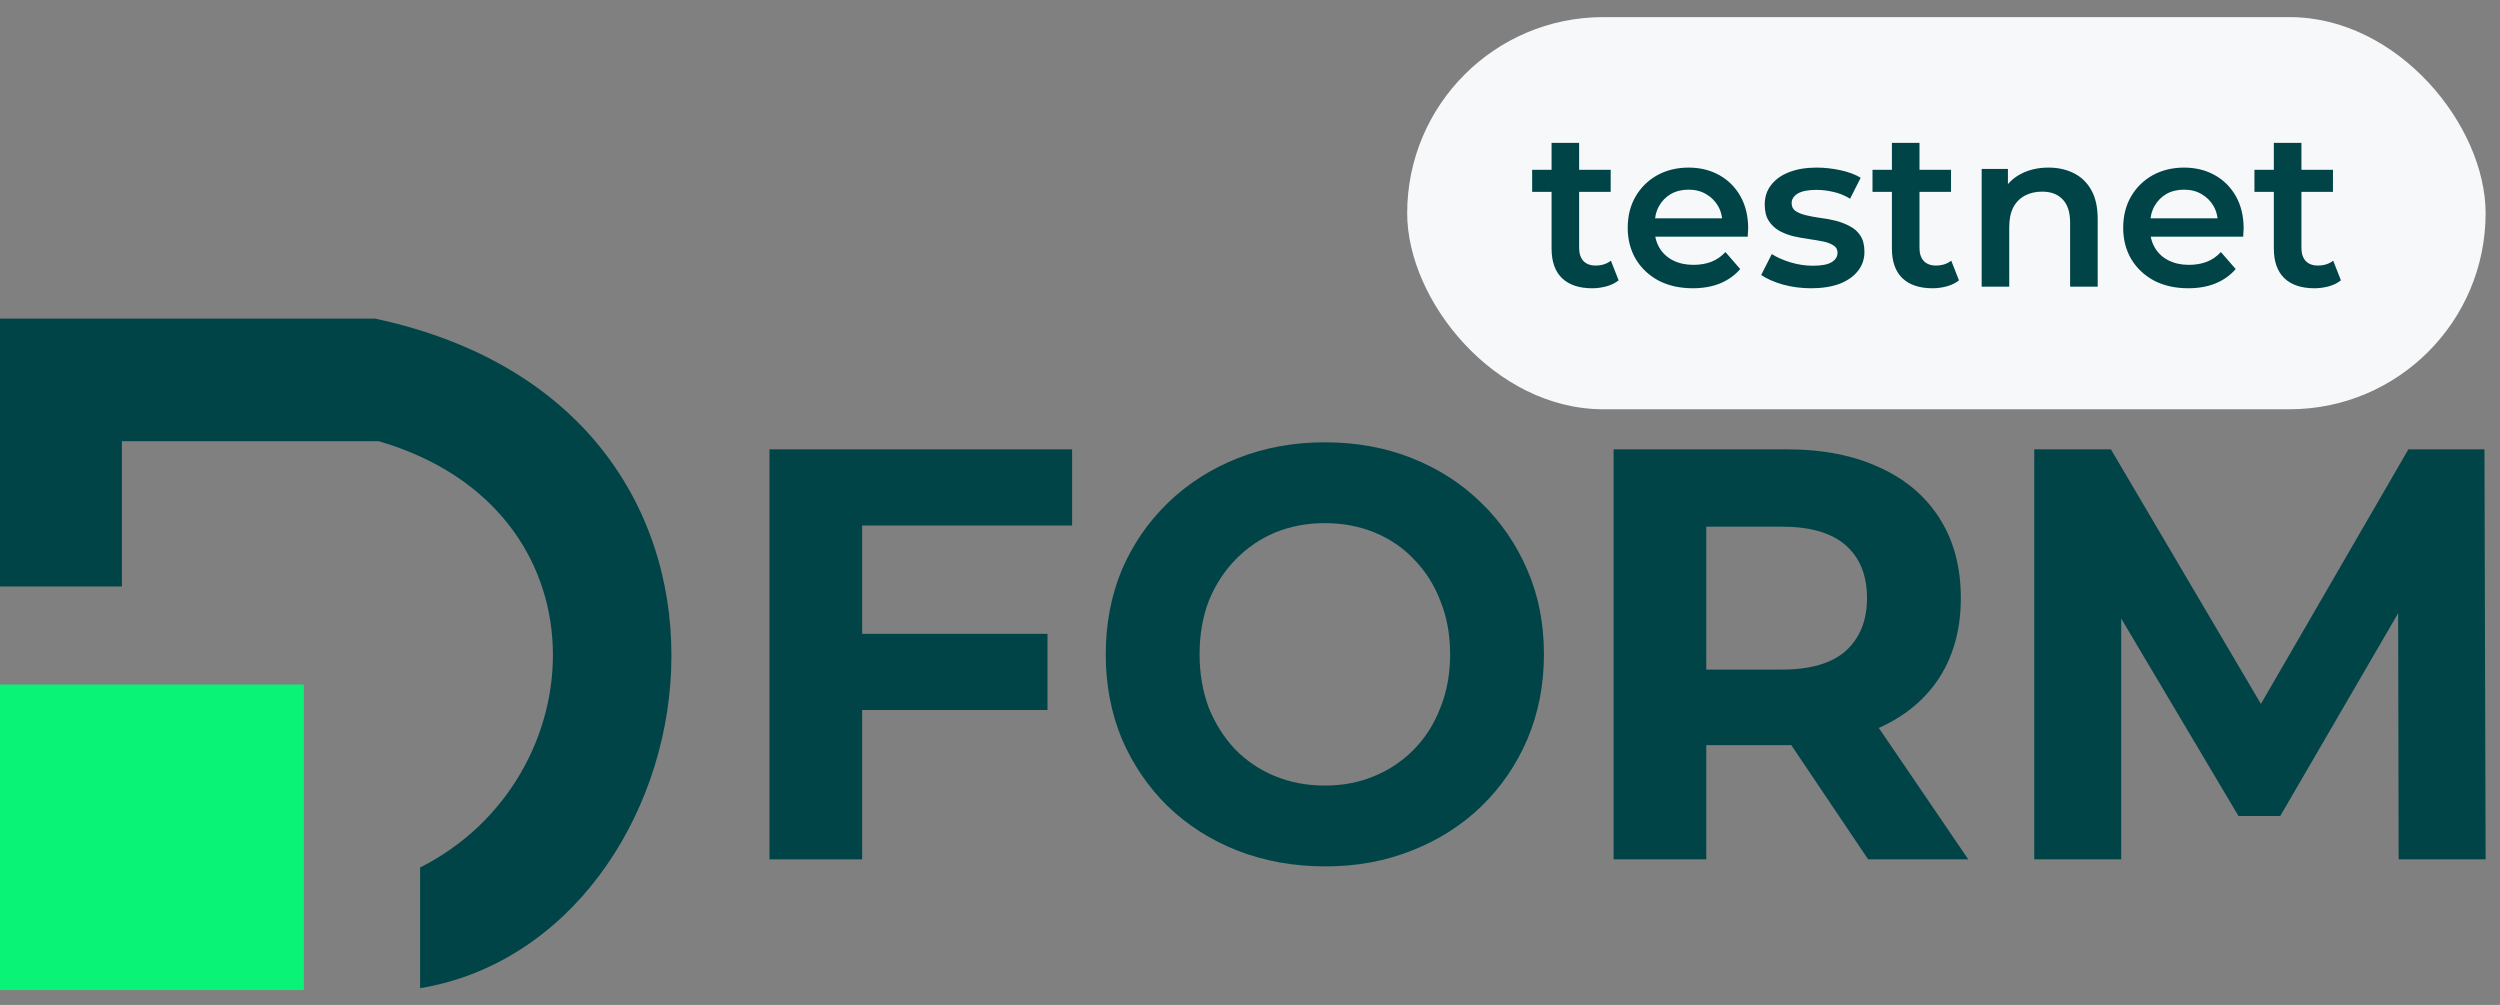 <svg width="102" height="41" viewBox="0 0 102 41" fill="none" xmlns="http://www.w3.org/2000/svg">
<rect x="0" y="0" width="102" height="41" fill="#808080" stroke="none"/>
<path d="M17.14 35.393V40.318C29.229 38.317 32.979 16.771 15.303 13H0V23.927H4.974V18.002H15.456C24.944 20.772 24.332 31.776 17.14 35.393Z" fill="#004448"/>
<path d="M0 27.929H12.396V40.395H0V27.929Z" fill="#09F477"/>
<path d="M34.896 25.861H42.738V28.968H34.896V25.861ZM35.176 35.062H31.395V18.333H43.742V21.44H35.176V35.062Z" fill="#004448"/>
<path d="M54.077 35.349C52.786 35.349 51.588 35.133 50.483 34.703C49.394 34.273 48.445 33.668 47.636 32.887C46.842 32.106 46.22 31.19 45.768 30.139C45.333 29.087 45.115 27.94 45.115 26.697C45.115 25.455 45.333 24.308 45.768 23.256C46.22 22.205 46.85 21.288 47.659 20.508C48.468 19.727 49.417 19.122 50.506 18.692C51.596 18.262 52.778 18.046 54.054 18.046C55.346 18.046 56.528 18.262 57.602 18.692C58.691 19.122 59.632 19.727 60.426 20.508C61.235 21.288 61.865 22.205 62.316 23.256C62.767 24.292 62.993 25.439 62.993 26.697C62.993 27.94 62.767 29.095 62.316 30.163C61.865 31.214 61.235 32.13 60.426 32.911C59.632 33.676 58.691 34.273 57.602 34.703C56.528 35.133 55.353 35.349 54.077 35.349ZM54.054 32.051C54.785 32.051 55.454 31.923 56.061 31.668C56.684 31.413 57.228 31.047 57.695 30.569C58.162 30.091 58.52 29.525 58.769 28.872C59.033 28.219 59.165 27.494 59.165 26.697C59.165 25.901 59.033 25.176 58.769 24.523C58.52 23.869 58.162 23.304 57.695 22.826C57.244 22.348 56.707 21.982 56.085 21.727C55.462 21.472 54.785 21.344 54.054 21.344C53.323 21.344 52.646 21.472 52.023 21.727C51.417 21.982 50.88 22.348 50.413 22.826C49.946 23.304 49.581 23.869 49.316 24.523C49.067 25.176 48.943 25.901 48.943 26.697C48.943 27.478 49.067 28.203 49.316 28.872C49.581 29.525 49.938 30.091 50.39 30.569C50.856 31.047 51.401 31.413 52.023 31.668C52.646 31.923 53.323 32.051 54.054 32.051Z" fill="#004448"/>
<path d="M65.835 35.062V18.333H72.907C74.369 18.333 75.63 18.58 76.688 19.074C77.746 19.552 78.563 20.245 79.138 21.153C79.714 22.061 80.002 23.145 80.002 24.403C80.002 25.646 79.714 26.721 79.138 27.629C78.563 28.522 77.746 29.207 76.688 29.685C75.63 30.163 74.369 30.402 72.907 30.402H67.935L69.616 28.705V35.062H65.835ZM76.221 35.062L72.136 28.992H76.174L80.305 35.062H76.221ZM69.616 29.135L67.935 27.319H72.697C73.864 27.319 74.735 27.064 75.311 26.554C75.886 26.028 76.174 25.311 76.174 24.403C76.174 23.479 75.886 22.762 75.311 22.252C74.735 21.743 73.864 21.488 72.697 21.488H67.935L69.616 19.648V29.135Z" fill="#004448"/>
<path d="M82.998 35.062V18.333H86.125L93.081 30.139H91.423L98.262 18.333H101.366L101.413 35.062H97.865L97.842 23.901H98.495L93.034 33.293H91.33L85.752 23.901H86.545V35.062H82.998Z" fill="#004448"/>
<rect x="57.413" y="0.698" width="44" height="16" rx="8" fill="#F7F8F9"/>
<path d="M64.96 11.761C64.432 11.761 64.024 11.626 63.736 11.355C63.448 11.079 63.304 10.675 63.304 10.14V5.83H64.429V10.114C64.429 10.341 64.486 10.518 64.6 10.645C64.72 10.771 64.885 10.834 65.095 10.834C65.347 10.834 65.557 10.768 65.725 10.636L66.04 11.437C65.908 11.544 65.746 11.626 65.554 11.68C65.362 11.733 65.164 11.761 64.96 11.761ZM62.512 7.828V6.928H65.716V7.828H62.512ZM69.066 11.761C68.532 11.761 68.064 11.655 67.662 11.445C67.266 11.229 66.957 10.935 66.735 10.563C66.519 10.191 66.411 9.769 66.411 9.295C66.411 8.815 66.516 8.392 66.726 8.026C66.942 7.654 67.236 7.363 67.608 7.153C67.986 6.943 68.415 6.838 68.895 6.838C69.363 6.838 69.78 6.94 70.146 7.144C70.512 7.348 70.8 7.636 71.01 8.008C71.22 8.38 71.325 8.818 71.325 9.322C71.325 9.37 71.322 9.424 71.316 9.484C71.316 9.544 71.313 9.601 71.307 9.655H67.302V8.908H70.713L70.272 9.142C70.278 8.866 70.221 8.623 70.101 8.413C69.981 8.203 69.816 8.038 69.606 7.918C69.402 7.798 69.165 7.738 68.895 7.738C68.619 7.738 68.376 7.798 68.166 7.918C67.962 8.038 67.8 8.206 67.68 8.422C67.566 8.632 67.509 8.881 67.509 9.169V9.349C67.509 9.637 67.575 9.892 67.707 10.114C67.839 10.335 68.025 10.507 68.265 10.627C68.505 10.746 68.781 10.806 69.093 10.806C69.363 10.806 69.606 10.764 69.822 10.681C70.038 10.597 70.23 10.464 70.398 10.284L71.001 10.977C70.785 11.229 70.512 11.425 70.182 11.562C69.858 11.694 69.486 11.761 69.066 11.761ZM73.891 11.761C73.489 11.761 73.102 11.71 72.73 11.607C72.364 11.499 72.073 11.37 71.857 11.22L72.289 10.366C72.505 10.504 72.763 10.617 73.063 10.707C73.363 10.797 73.663 10.842 73.963 10.842C74.317 10.842 74.572 10.794 74.728 10.698C74.89 10.602 74.971 10.473 74.971 10.312C74.971 10.18 74.917 10.081 74.809 10.014C74.701 9.943 74.56 9.889 74.386 9.853C74.212 9.817 74.017 9.784 73.801 9.754C73.591 9.724 73.378 9.685 73.162 9.637C72.952 9.583 72.76 9.508 72.586 9.412C72.412 9.31 72.271 9.175 72.163 9.007C72.055 8.839 72.001 8.617 72.001 8.341C72.001 8.035 72.088 7.771 72.262 7.549C72.436 7.321 72.679 7.147 72.991 7.027C73.309 6.901 73.684 6.838 74.116 6.838C74.44 6.838 74.767 6.874 75.097 6.946C75.427 7.018 75.7 7.12 75.916 7.252L75.484 8.107C75.256 7.969 75.025 7.876 74.791 7.828C74.563 7.774 74.335 7.747 74.107 7.747C73.765 7.747 73.51 7.798 73.342 7.9C73.18 8.002 73.099 8.131 73.099 8.287C73.099 8.431 73.153 8.539 73.261 8.611C73.369 8.683 73.51 8.74 73.684 8.782C73.858 8.824 74.05 8.86 74.26 8.89C74.476 8.914 74.689 8.953 74.899 9.007C75.109 9.061 75.301 9.136 75.475 9.232C75.655 9.322 75.799 9.451 75.907 9.619C76.015 9.787 76.069 10.005 76.069 10.275C76.069 10.575 75.979 10.836 75.799 11.059C75.625 11.28 75.376 11.454 75.052 11.581C74.728 11.7 74.341 11.761 73.891 11.761ZM78.846 11.761C78.318 11.761 77.91 11.626 77.622 11.355C77.334 11.079 77.19 10.675 77.19 10.14V5.83H78.315V10.114C78.315 10.341 78.372 10.518 78.486 10.645C78.606 10.771 78.771 10.834 78.981 10.834C79.233 10.834 79.443 10.768 79.611 10.636L79.926 11.437C79.794 11.544 79.632 11.626 79.44 11.68C79.248 11.733 79.05 11.761 78.846 11.761ZM76.398 7.828V6.928H79.602V7.828H76.398ZM83.579 6.838C83.963 6.838 84.305 6.913 84.605 7.063C84.911 7.213 85.151 7.444 85.325 7.756C85.499 8.062 85.586 8.458 85.586 8.944V11.697H84.461V9.088C84.461 8.662 84.359 8.344 84.155 8.134C83.957 7.924 83.678 7.819 83.318 7.819C83.054 7.819 82.82 7.873 82.616 7.981C82.412 8.089 82.253 8.251 82.139 8.467C82.031 8.677 81.977 8.944 81.977 9.268V11.697H80.852V6.892H81.923V8.188L81.734 7.792C81.902 7.486 82.145 7.252 82.463 7.09C82.787 6.922 83.159 6.838 83.579 6.838ZM89.281 11.761C88.747 11.761 88.279 11.655 87.877 11.445C87.481 11.229 87.172 10.935 86.95 10.563C86.734 10.191 86.626 9.769 86.626 9.295C86.626 8.815 86.731 8.392 86.941 8.026C87.157 7.654 87.451 7.363 87.823 7.153C88.201 6.943 88.63 6.838 89.11 6.838C89.578 6.838 89.995 6.94 90.361 7.144C90.727 7.348 91.015 7.636 91.225 8.008C91.435 8.38 91.54 8.818 91.54 9.322C91.54 9.37 91.537 9.424 91.531 9.484C91.531 9.544 91.528 9.601 91.522 9.655H87.517V8.908H90.928L90.487 9.142C90.493 8.866 90.436 8.623 90.316 8.413C90.196 8.203 90.031 8.038 89.821 7.918C89.617 7.798 89.38 7.738 89.11 7.738C88.834 7.738 88.591 7.798 88.381 7.918C88.177 8.038 88.015 8.206 87.895 8.422C87.781 8.632 87.724 8.881 87.724 9.169V9.349C87.724 9.637 87.79 9.892 87.922 10.114C88.054 10.335 88.24 10.507 88.48 10.627C88.72 10.746 88.996 10.806 89.308 10.806C89.578 10.806 89.821 10.764 90.037 10.681C90.253 10.597 90.445 10.464 90.613 10.284L91.216 10.977C91 11.229 90.727 11.425 90.397 11.562C90.073 11.694 89.701 11.761 89.281 11.761ZM94.429 11.761C93.901 11.761 93.493 11.626 93.205 11.355C92.917 11.079 92.773 10.675 92.773 10.14V5.83H93.898V10.114C93.898 10.341 93.955 10.518 94.069 10.645C94.189 10.771 94.354 10.834 94.564 10.834C94.816 10.834 95.026 10.768 95.194 10.636L95.509 11.437C95.377 11.544 95.215 11.626 95.023 11.68C94.831 11.733 94.633 11.761 94.429 11.761ZM91.981 7.828V6.928H95.185V7.828H91.981Z" fill="#004448"/>
</svg>
